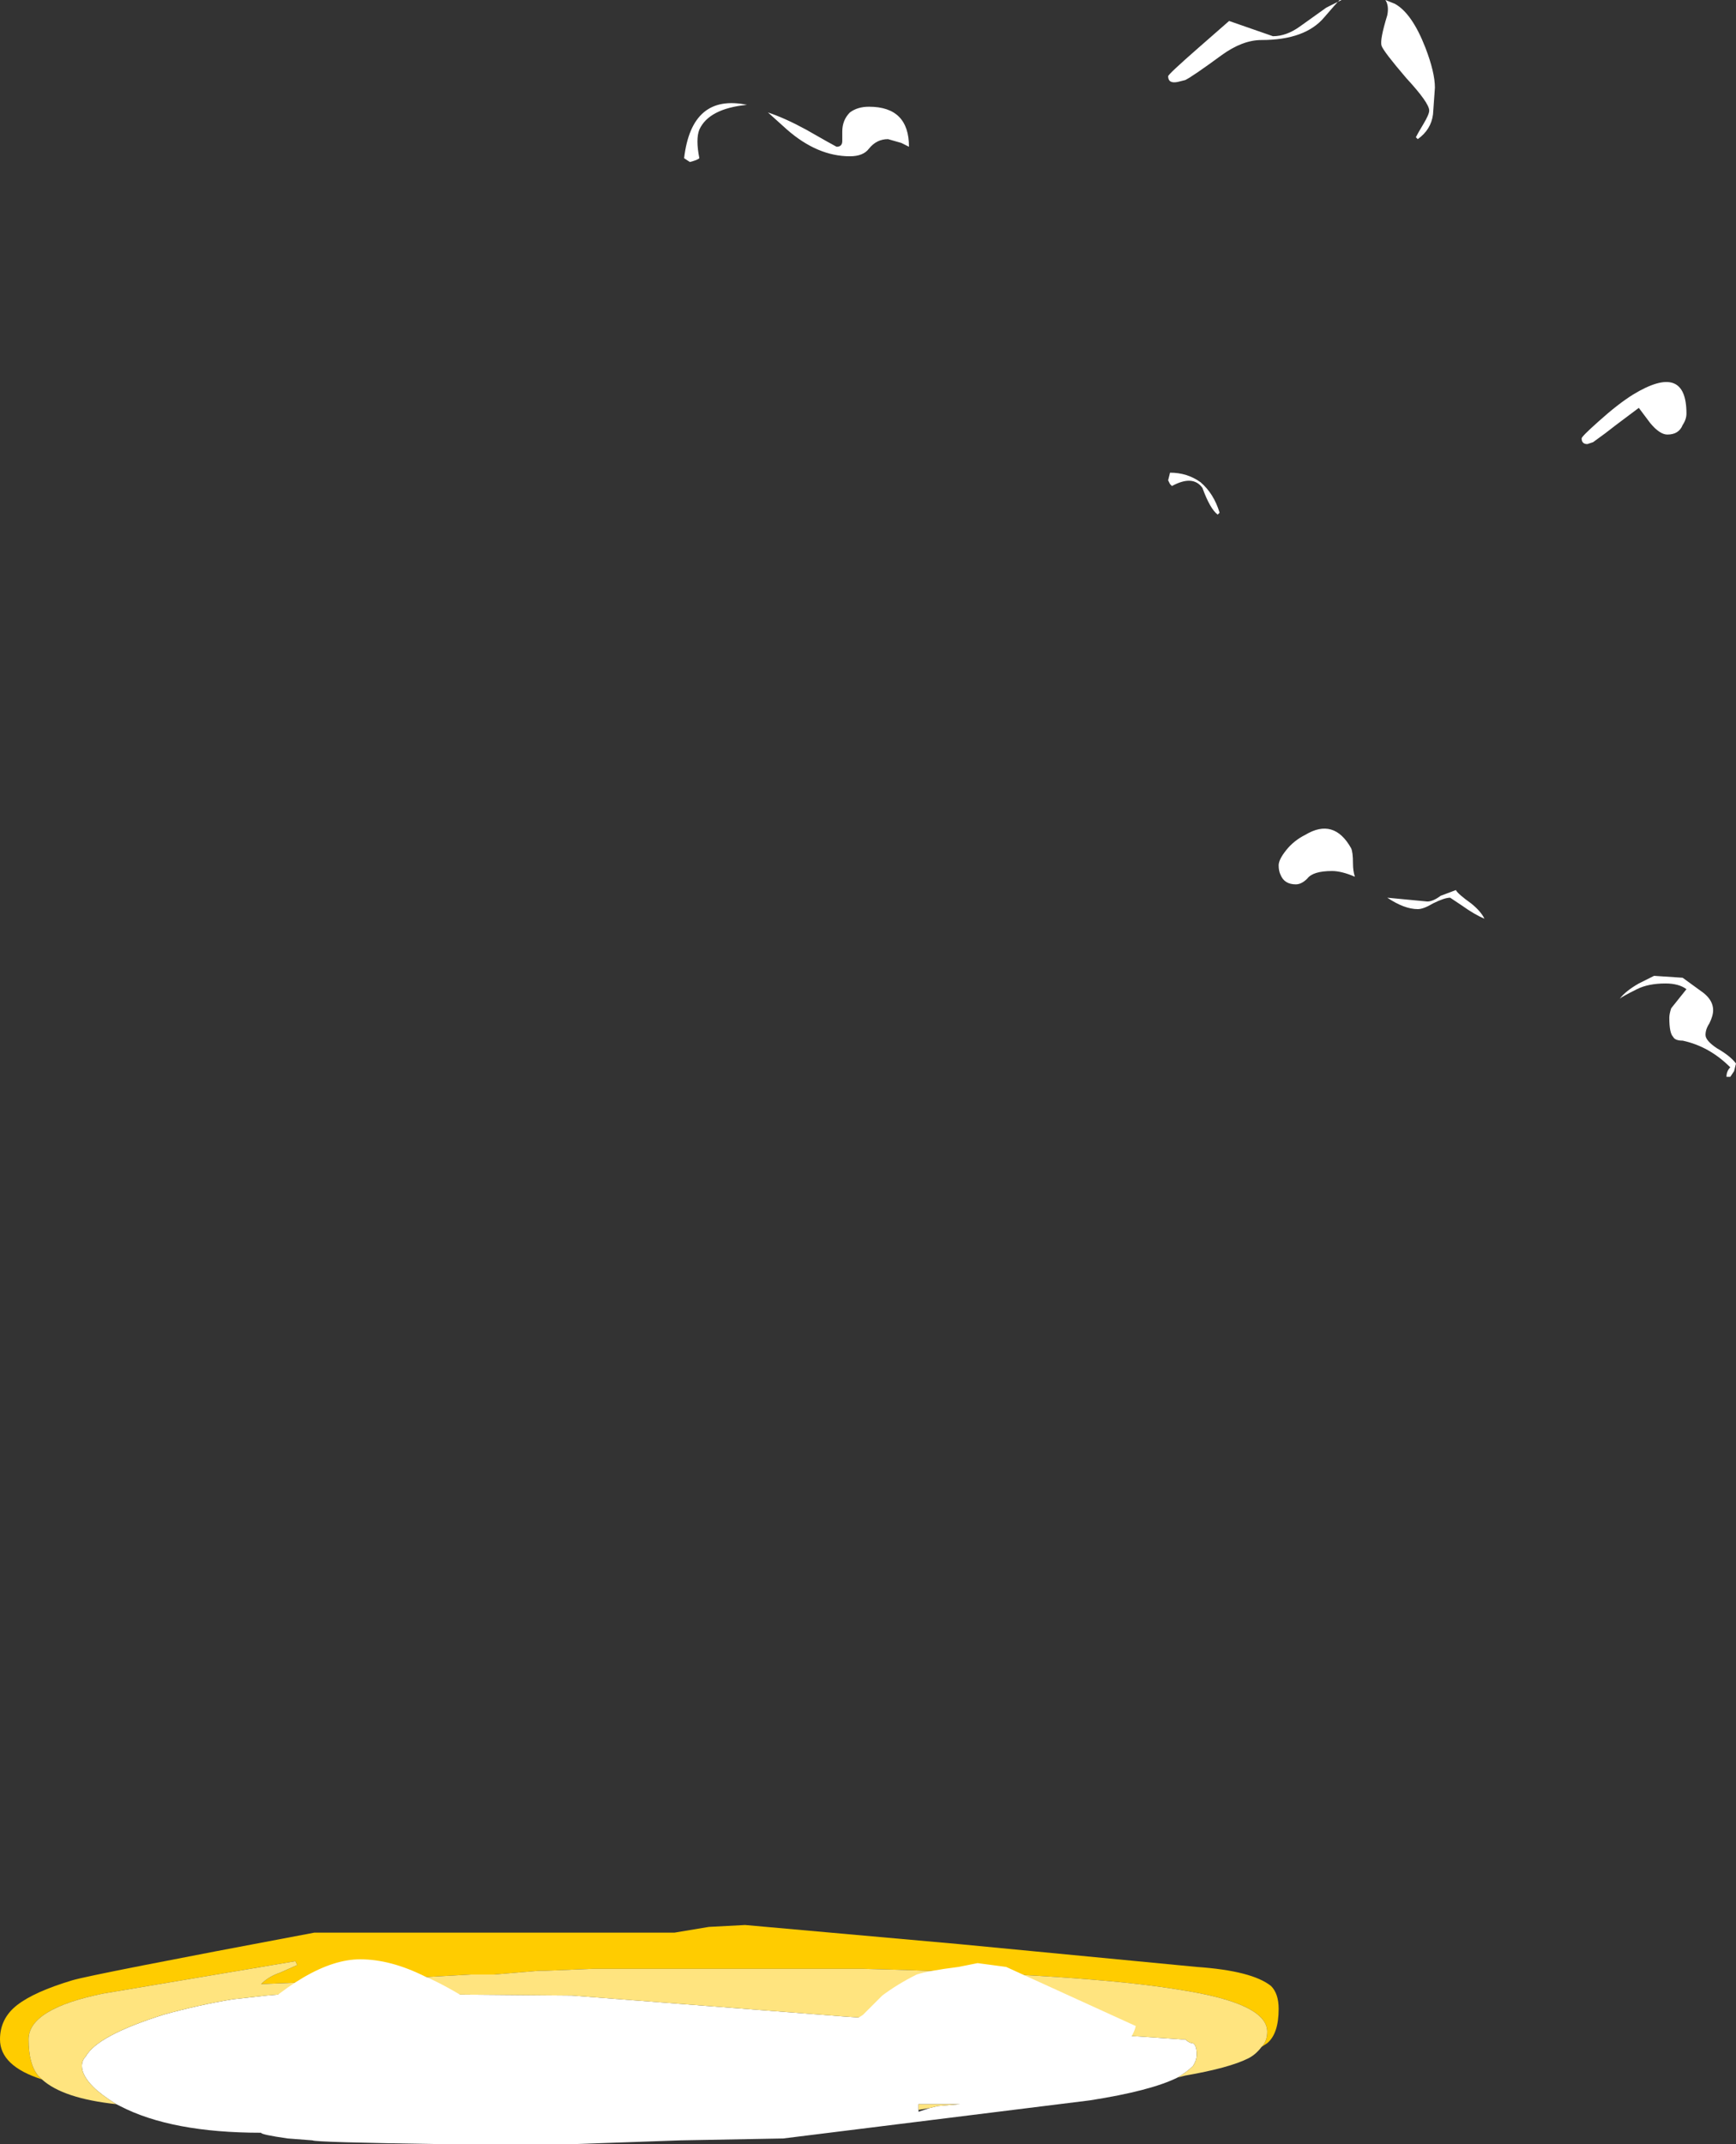 <?xml version="1.0" encoding="UTF-8" standalone="no"?>
<svg xmlns:ffdec="https://www.free-decompiler.com/flash" xmlns:xlink="http://www.w3.org/1999/xlink" ffdec:objectType="frame" height="393.75px" width="318.85px" xmlns="http://www.w3.org/2000/svg">
  <rect width="100%" height="100%" fill="#333333" stroke="none"/>
  <g transform="matrix(1.0, 0.0, 0.0, 1.0, 47.95, 387.8)">
    <use ffdec:characterId="969" height="5.75" transform="matrix(7.0, 0.0, 0.0, 7.0, -47.95, -34.3)" width="33.55" xlink:href="#shape0"/>
    <use ffdec:characterId="977" height="55.3" transform="matrix(7.0, 0.0, 0.0, 7.0, -5.95, -387.8)" width="39.55" xlink:href="#shape1"/>
  </g>
  <defs>
    <g id="shape0" transform="matrix(1.0, 0.0, 0.0, 1.0, 6.85, 4.9)">
      <path d="M-3.8 -0.2 Q-4.2 -0.45 -4.4 -0.65 -4.7 -0.95 -4.7 -1.2 -4.7 -1.35 -4.6 -1.45 -4.3 -2.0 -2.55 -2.55 -1.65 -2.8 -0.75 -2.95 L0.15 -3.05 Q1.2 -3.15 2.3 -3.1 L8.15 -3.05 15.3 -2.5 24.15 -1.9 24.25 -1.9 Q24.35 -1.8 24.45 -1.8 24.55 -1.75 24.55 -1.5 24.55 -1.35 24.45 -1.2 24.3 -1.05 24.05 -0.9 23.35 -0.55 21.75 -0.3 L13.7 0.7 11.0 0.75 8.15 0.85 4.8 0.85 Q1.4 0.8 1.35 0.75 L0.7 0.7 Q0.0 0.6 0.0 0.55 -2.35 0.55 -3.7 -0.15 L-3.8 -0.2 M17.25 -0.05 L17.25 0.0 17.55 -0.1 17.75 -0.15 18.35 -0.2 18.5 -0.2 17.25 -0.2 17.25 -0.05 M-0.45 0.1 L-0.45 0.1 M2.8 0.45 L2.8 0.45" fill="#ffffff" fill-rule="evenodd" stroke="none"/>
      <path d="M26.25 -1.7 Q26.4 -1.85 26.4 -2.1 26.4 -2.85 24.1 -3.2 21.75 -3.6 15.8 -3.75 L8.7 -3.75 7.45 -3.7 7.3 -3.7 6.1 -3.6 5.5 -3.6 3.7 -3.5 0.0 -3.35 Q0.2 -3.55 0.5 -3.65 L0.95 -3.85 0.9 -3.95 -4.15 -3.1 Q-6.1 -2.7 -6.1 -1.9 -6.1 -1.25 -5.85 -0.95 L-5.75 -0.85 Q-6.85 -1.2 -6.85 -1.9 -6.85 -2.45 -6.4 -2.8 -5.95 -3.15 -4.95 -3.45 -4.45 -3.6 1.4 -4.7 L10.85 -4.7 11.75 -4.85 12.7 -4.9 18.3 -4.4 24.55 -3.8 Q26.0 -3.7 26.5 -3.3 26.7 -3.1 26.7 -2.7 26.7 -2.05 26.4 -1.8 L26.25 -1.7" fill="#ffcc00" fill-rule="evenodd" stroke="none"/>
      <path d="M-5.75 -0.85 L-5.85 -0.95 Q-6.1 -1.25 -6.1 -1.9 -6.1 -2.7 -4.15 -3.1 L0.9 -3.95 0.95 -3.85 0.5 -3.65 Q0.2 -3.55 0.0 -3.35 L3.7 -3.5 5.5 -3.6 6.1 -3.6 7.3 -3.7 7.45 -3.7 8.7 -3.75 15.8 -3.75 Q21.75 -3.6 24.1 -3.2 26.4 -2.85 26.4 -2.1 26.4 -1.85 26.25 -1.7 26.1 -1.5 25.9 -1.4 25.4 -1.15 24.25 -0.95 L24.05 -0.9 Q24.3 -1.05 24.45 -1.2 24.55 -1.35 24.55 -1.5 24.55 -1.75 24.45 -1.8 24.35 -1.8 24.25 -1.9 L24.15 -1.9 15.3 -2.5 8.15 -3.05 2.3 -3.1 Q1.2 -3.15 0.15 -3.05 L-0.75 -2.95 Q-1.65 -2.8 -2.55 -2.55 -4.3 -2.0 -4.6 -1.45 -4.7 -1.35 -4.7 -1.2 -4.7 -0.95 -4.4 -0.65 -4.2 -0.45 -3.8 -0.2 -5.2 -0.35 -5.75 -0.85 M17.25 -0.05 L17.25 -0.2 18.5 -0.2 18.35 -0.2 17.75 -0.15 17.55 -0.1 17.25 -0.05" fill="#ffe47f" fill-rule="evenodd" stroke="none"/>
    </g>
    <g id="shape1" transform="matrix(1.0, 0.0, 0.0, 1.0, 0.85, 55.4)">
      <path d="M37.3 -44.25 Q37.2 -44.0 36.9 -44.0 36.7 -44.0 36.45 -44.3 L36.15 -44.7 35.55 -44.25 Q35.3 -44.05 34.95 -43.8 L34.8 -43.75 Q34.65 -43.75 34.65 -43.9 34.65 -43.95 35.1 -44.35 35.6 -44.8 36.0 -45.05 37.4 -45.9 37.4 -44.55 37.4 -44.4 37.3 -44.25 M30.8 -53.1 L30.75 -52.4 Q30.7 -52.0 30.35 -51.75 L30.3 -51.8 Q30.35 -51.9 30.5 -52.15 30.65 -52.4 30.65 -52.5 30.65 -52.7 30.05 -53.35 29.45 -54.05 29.4 -54.2 29.35 -54.35 29.55 -55.0 29.6 -55.25 29.5 -55.4 L29.75 -55.3 Q30.2 -55.05 30.55 -54.15 30.8 -53.5 30.8 -53.1 M28.35 -55.4 L28.3 -55.4 Q28.2 -55.3 27.9 -54.95 27.4 -54.35 26.25 -54.35 25.75 -54.35 25.2 -53.95 24.45 -53.4 24.25 -53.3 L24.05 -53.25 Q23.8 -53.2 23.8 -53.4 23.8 -53.45 24.6 -54.15 L25.4 -54.85 26.55 -54.45 Q26.9 -54.45 27.25 -54.7 L27.95 -55.2 28.35 -55.4 M23.9 -42.65 L23.85 -42.7 23.8 -42.8 23.85 -43.0 Q24.3 -43.0 24.65 -42.75 25.0 -42.45 25.15 -41.95 L25.1 -41.9 Q24.9 -42.05 24.7 -42.6 24.45 -42.95 23.9 -42.65 M27.15 -32.2 Q26.85 -32.2 26.75 -32.45 26.7 -32.55 26.7 -32.7 26.7 -32.85 26.9 -33.1 27.1 -33.35 27.4 -33.5 28.15 -33.95 28.6 -33.15 28.65 -33.05 28.65 -32.75 28.65 -32.55 28.7 -32.4 28.35 -32.55 28.1 -32.55 27.6 -32.55 27.45 -32.35 27.3 -32.2 27.15 -32.2 M31.35 -32.05 Q31.4 -31.95 31.75 -31.7 32.0 -31.5 32.1 -31.3 31.85 -31.4 31.5 -31.65 L31.2 -31.85 Q31.05 -31.85 30.75 -31.7 30.5 -31.55 30.35 -31.55 30.0 -31.55 29.55 -31.85 L30.6 -31.75 Q30.75 -31.75 30.95 -31.9 L31.35 -32.05 M36.55 -29.8 L37.3 -29.75 37.85 -29.35 Q38.1 -29.15 38.1 -28.9 38.1 -28.75 38.0 -28.55 37.9 -28.4 37.9 -28.25 37.9 -28.1 38.2 -27.9 38.55 -27.7 38.7 -27.5 L38.65 -27.3 38.55 -27.15 38.45 -27.15 Q38.45 -27.3 38.55 -27.4 38.0 -27.95 37.3 -28.1 37.1 -28.1 37.05 -28.2 36.95 -28.3 36.95 -28.7 36.95 -28.8 37.0 -28.95 L37.4 -29.45 Q37.2 -29.6 36.85 -29.6 36.4 -29.6 36.1 -29.45 35.7 -29.25 35.65 -29.2 35.8 -29.4 36.15 -29.6 L36.55 -29.8 M14.3 -52.0 Q15.0 -51.6 15.1 -51.55 15.25 -51.55 15.25 -51.7 L15.25 -51.95 Q15.25 -52.25 15.45 -52.45 15.65 -52.6 15.95 -52.6 17.0 -52.6 17.0 -51.55 L16.8 -51.65 16.45 -51.75 Q16.15 -51.75 15.95 -51.5 15.8 -51.3 15.45 -51.3 14.6 -51.3 13.8 -52.0 L13.3 -52.45 Q13.75 -52.3 14.3 -52.0 M11.5 -51.25 Q11.45 -51.2 11.25 -51.15 L11.1 -51.25 Q11.3 -52.95 12.75 -52.65 11.75 -52.55 11.5 -52.0 11.4 -51.75 11.5 -51.25 M12.35 -0.15 Q12.6 -0.95 13.1 -1.1 13.95 -1.35 14.6 -2.1 15.55 -2.35 15.8 -2.55 L16.3 -3.05 Q16.7 -3.35 17.2 -3.6 17.5 -3.7 18.3 -3.8 L18.8 -3.9 19.55 -3.8 22.95 -2.25 Q22.85 -1.8 22.15 -1.25 L21.85 -1.0 20.75 -0.75 Q17.8 -0.1 14.35 -0.1 L12.35 -0.15 M9.85 -1.3 L9.85 -1.2 9.75 -1.2 9.75 -1.3 9.85 -1.3 M8.75 -2.2 L8.8 -2.25 8.95 -2.2 8.75 -2.2 M2.6 -4.0 Q3.4 -4.0 4.3 -3.55 4.9 -3.3 5.9 -2.65 6.95 -1.95 7.45 -1.7 L7.5 -1.65 5.3 -1.9 Q2.8 -2.15 1.2 -2.0 L-0.85 -1.85 -0.65 -2.1 Q1.25 -4.0 2.6 -4.0" fill="#ffffff" fill-rule="evenodd" stroke="none"/>
    </g>
  </defs>
</svg>
